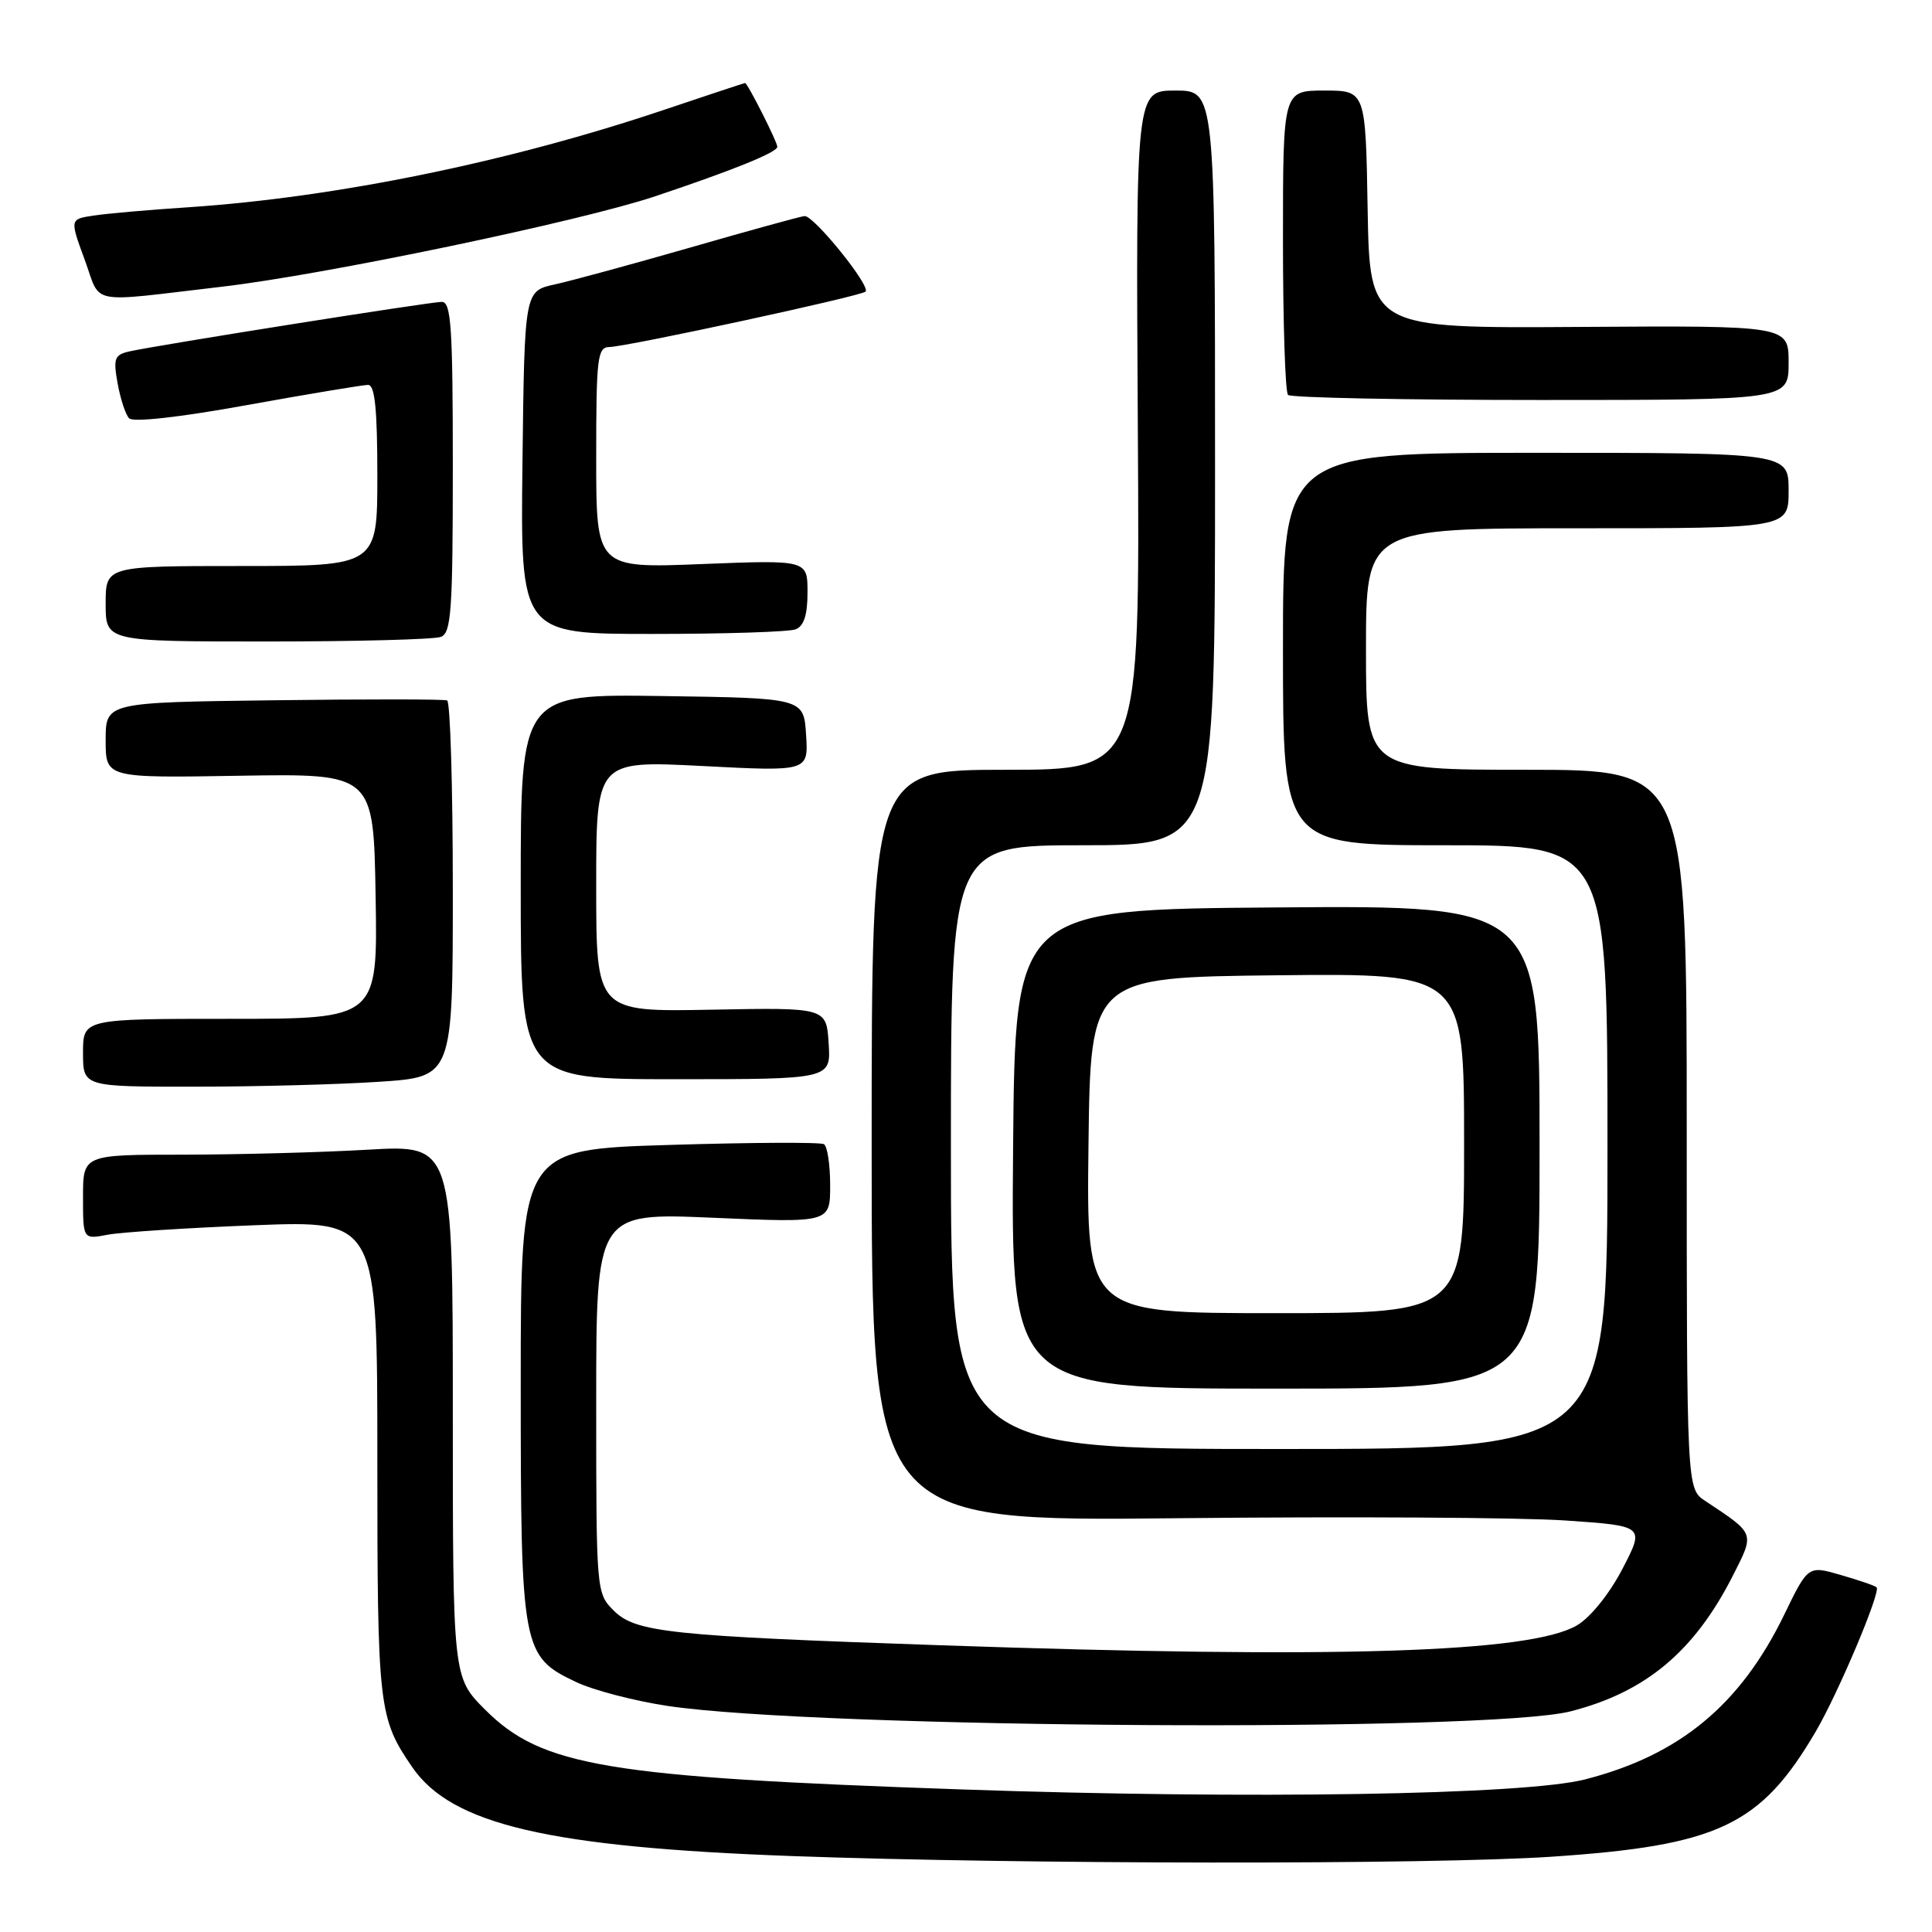 <?xml version="1.0" encoding="UTF-8" standalone="no"?>
<!DOCTYPE svg PUBLIC "-//W3C//DTD SVG 1.1//EN" "http://www.w3.org/Graphics/SVG/1.1/DTD/svg11.dtd" >
<svg xmlns="http://www.w3.org/2000/svg" xmlns:xlink="http://www.w3.org/1999/xlink" version="1.1" viewBox="0 0 256 256">
 <g >
 <path fill="currentColor"
d=" M 205.50 246.03 C 227.67 244.55 233.29 241.90 240.60 229.43 C 243.58 224.34 249.25 210.91 248.66 210.33 C 248.46 210.12 246.33 209.39 243.93 208.70 C 239.58 207.43 239.58 207.43 236.41 213.97 C 230.60 225.92 222.56 232.57 210.03 235.78 C 202.01 237.84 165.47 238.43 127.45 237.11 C 80.33 235.48 71.79 234.05 64.28 226.54 C 60.00 222.26 60.00 222.26 60.00 186.98 C 60.00 151.69 60.00 151.69 48.75 152.34 C 42.56 152.70 31.54 152.99 24.25 153.00 C 11.00 153.00 11.00 153.00 11.00 158.61 C 11.00 164.23 11.00 164.23 14.25 163.61 C 16.04 163.27 24.81 162.70 33.75 162.35 C 50.00 161.72 50.00 161.72 50.00 193.29 C 50.00 226.30 50.15 227.65 54.64 234.18 C 59.86 241.76 72.68 244.76 104.99 245.94 C 135.27 247.04 189.48 247.09 205.50 246.03 Z  M 208.12 226.76 C 218.08 224.21 224.52 218.82 229.62 208.77 C 232.52 203.05 232.61 203.30 225.95 198.88 C 223.50 197.26 223.50 197.26 223.50 149.63 C 223.50 102.00 223.50 102.00 202.25 102.00 C 181.00 102.00 181.00 102.00 181.00 86.00 C 181.00 70.00 181.00 70.00 209.00 70.00 C 237.00 70.00 237.00 70.00 237.00 65.00 C 237.00 60.00 237.00 60.00 203.50 60.00 C 170.00 60.00 170.00 60.00 170.00 86.00 C 170.00 112.00 170.00 112.00 191.50 112.00 C 213.00 112.00 213.00 112.00 213.00 152.00 C 213.00 192.00 213.00 192.00 169.50 192.00 C 126.00 192.00 126.00 192.00 126.00 152.00 C 126.00 112.00 126.00 112.00 143.50 112.00 C 161.00 112.00 161.00 112.00 161.00 62.00 C 161.00 12.00 161.00 12.00 155.75 12.00 C 150.50 12.00 150.50 12.00 150.77 57.00 C 151.04 102.00 151.04 102.00 133.27 102.00 C 115.50 102.00 115.50 102.00 115.50 151.80 C 115.50 201.60 115.50 201.60 156.16 201.17 C 178.52 200.94 201.57 201.07 207.38 201.47 C 217.94 202.19 217.94 202.19 214.99 207.87 C 213.26 211.19 210.76 214.30 208.97 215.36 C 202.81 219.00 177.09 219.81 124.76 218.01 C 88.57 216.77 84.21 216.30 81.30 213.39 C 79.02 211.11 79.00 210.84 79.00 185.89 C 79.00 160.69 79.00 160.69 94.50 161.36 C 110.00 162.03 110.00 162.03 110.00 157.07 C 110.00 154.35 109.63 151.89 109.18 151.61 C 108.73 151.33 99.50 151.38 88.68 151.71 C 69.00 152.31 69.00 152.31 69.00 183.25 C 69.00 218.60 69.16 219.48 76.34 222.88 C 78.63 223.97 84.10 225.39 88.50 226.05 C 108.60 229.04 197.15 229.57 208.12 226.76 Z  M 204.00 151.99 C 204.00 119.97 204.00 119.97 169.25 120.24 C 134.50 120.50 134.50 120.50 134.24 152.25 C 133.97 184.00 133.97 184.00 168.99 184.00 C 204.00 184.00 204.00 184.00 204.00 151.99 Z  M 50.25 143.34 C 60.00 142.70 60.00 142.70 60.00 117.91 C 60.00 104.27 59.66 92.98 59.25 92.81 C 58.84 92.64 48.49 92.63 36.25 92.79 C 14.00 93.07 14.00 93.07 14.00 98.08 C 14.00 103.09 14.00 103.09 31.75 102.79 C 49.50 102.50 49.50 102.50 49.77 118.75 C 50.05 135.00 50.05 135.00 30.52 135.00 C 11.00 135.00 11.00 135.00 11.00 139.50 C 11.00 144.00 11.00 144.00 25.75 143.99 C 33.86 143.99 44.89 143.70 50.25 143.34 Z  M 109.80 138.25 C 109.50 133.50 109.50 133.50 94.25 133.79 C 79.00 134.08 79.00 134.08 79.00 117.43 C 79.00 100.78 79.00 100.78 93.06 101.50 C 107.12 102.23 107.12 102.23 106.81 97.37 C 106.50 92.50 106.50 92.50 87.75 92.23 C 69.00 91.96 69.00 91.96 69.00 117.48 C 69.00 143.00 69.00 143.00 89.55 143.00 C 110.11 143.00 110.11 143.00 109.80 138.25 Z  M 58.42 84.39 C 59.79 83.87 60.00 80.93 60.00 61.89 C 60.00 43.34 59.78 40.00 58.54 40.00 C 56.99 40.00 21.12 45.69 17.21 46.55 C 15.17 47.00 14.99 47.46 15.58 50.78 C 15.95 52.83 16.63 54.92 17.10 55.42 C 17.61 55.99 23.77 55.30 32.76 53.67 C 40.90 52.20 48.11 51.00 48.78 51.00 C 49.67 51.00 50.00 54.24 50.00 63.00 C 50.00 75.00 50.00 75.00 32.00 75.00 C 14.00 75.00 14.00 75.00 14.00 80.00 C 14.00 85.00 14.00 85.00 35.42 85.00 C 47.20 85.00 57.55 84.73 58.42 84.39 Z  M 105.42 83.39 C 106.52 82.97 107.00 81.48 107.00 78.49 C 107.00 74.19 107.00 74.19 93.00 74.74 C 79.00 75.30 79.00 75.30 79.00 60.65 C 79.00 47.37 79.16 46.00 80.75 45.98 C 83.00 45.96 114.10 39.24 114.69 38.64 C 115.42 37.92 107.79 28.49 106.60 28.63 C 105.99 28.70 99.20 30.57 91.50 32.79 C 83.80 35.00 75.70 37.21 73.50 37.69 C 69.50 38.57 69.50 38.57 69.23 61.29 C 68.96 84.00 68.96 84.00 86.40 84.00 C 95.99 84.00 104.55 83.73 105.42 83.39 Z  M 237.00 48.07 C 237.00 43.14 237.00 43.14 209.25 43.32 C 181.50 43.50 181.50 43.50 181.22 27.75 C 180.95 12.00 180.95 12.00 175.47 12.00 C 170.00 12.00 170.00 12.00 170.00 31.83 C 170.00 42.74 170.30 51.97 170.67 52.33 C 171.03 52.70 186.11 53.00 204.17 53.00 C 237.00 53.00 237.00 53.00 237.00 48.07 Z  M 29.50 37.98 C 43.14 36.38 76.89 29.33 86.81 26.01 C 97.18 22.54 103.00 20.18 103.00 19.45 C 103.00 18.80 99.05 11.00 98.73 11.00 C 98.60 11.01 93.78 12.60 88.00 14.55 C 67.50 21.45 44.56 26.15 25.00 27.46 C 19.77 27.80 14.09 28.30 12.37 28.57 C 9.25 29.04 9.25 29.04 11.22 34.41 C 13.47 40.52 11.33 40.10 29.50 37.98 Z  M 144.23 151.75 C 144.50 129.50 144.50 129.50 169.25 129.23 C 194.00 128.97 194.00 128.97 194.00 151.48 C 194.00 174.00 194.00 174.00 168.98 174.00 C 143.96 174.00 143.96 174.00 144.23 151.75 Z "/>
</g>
</svg>